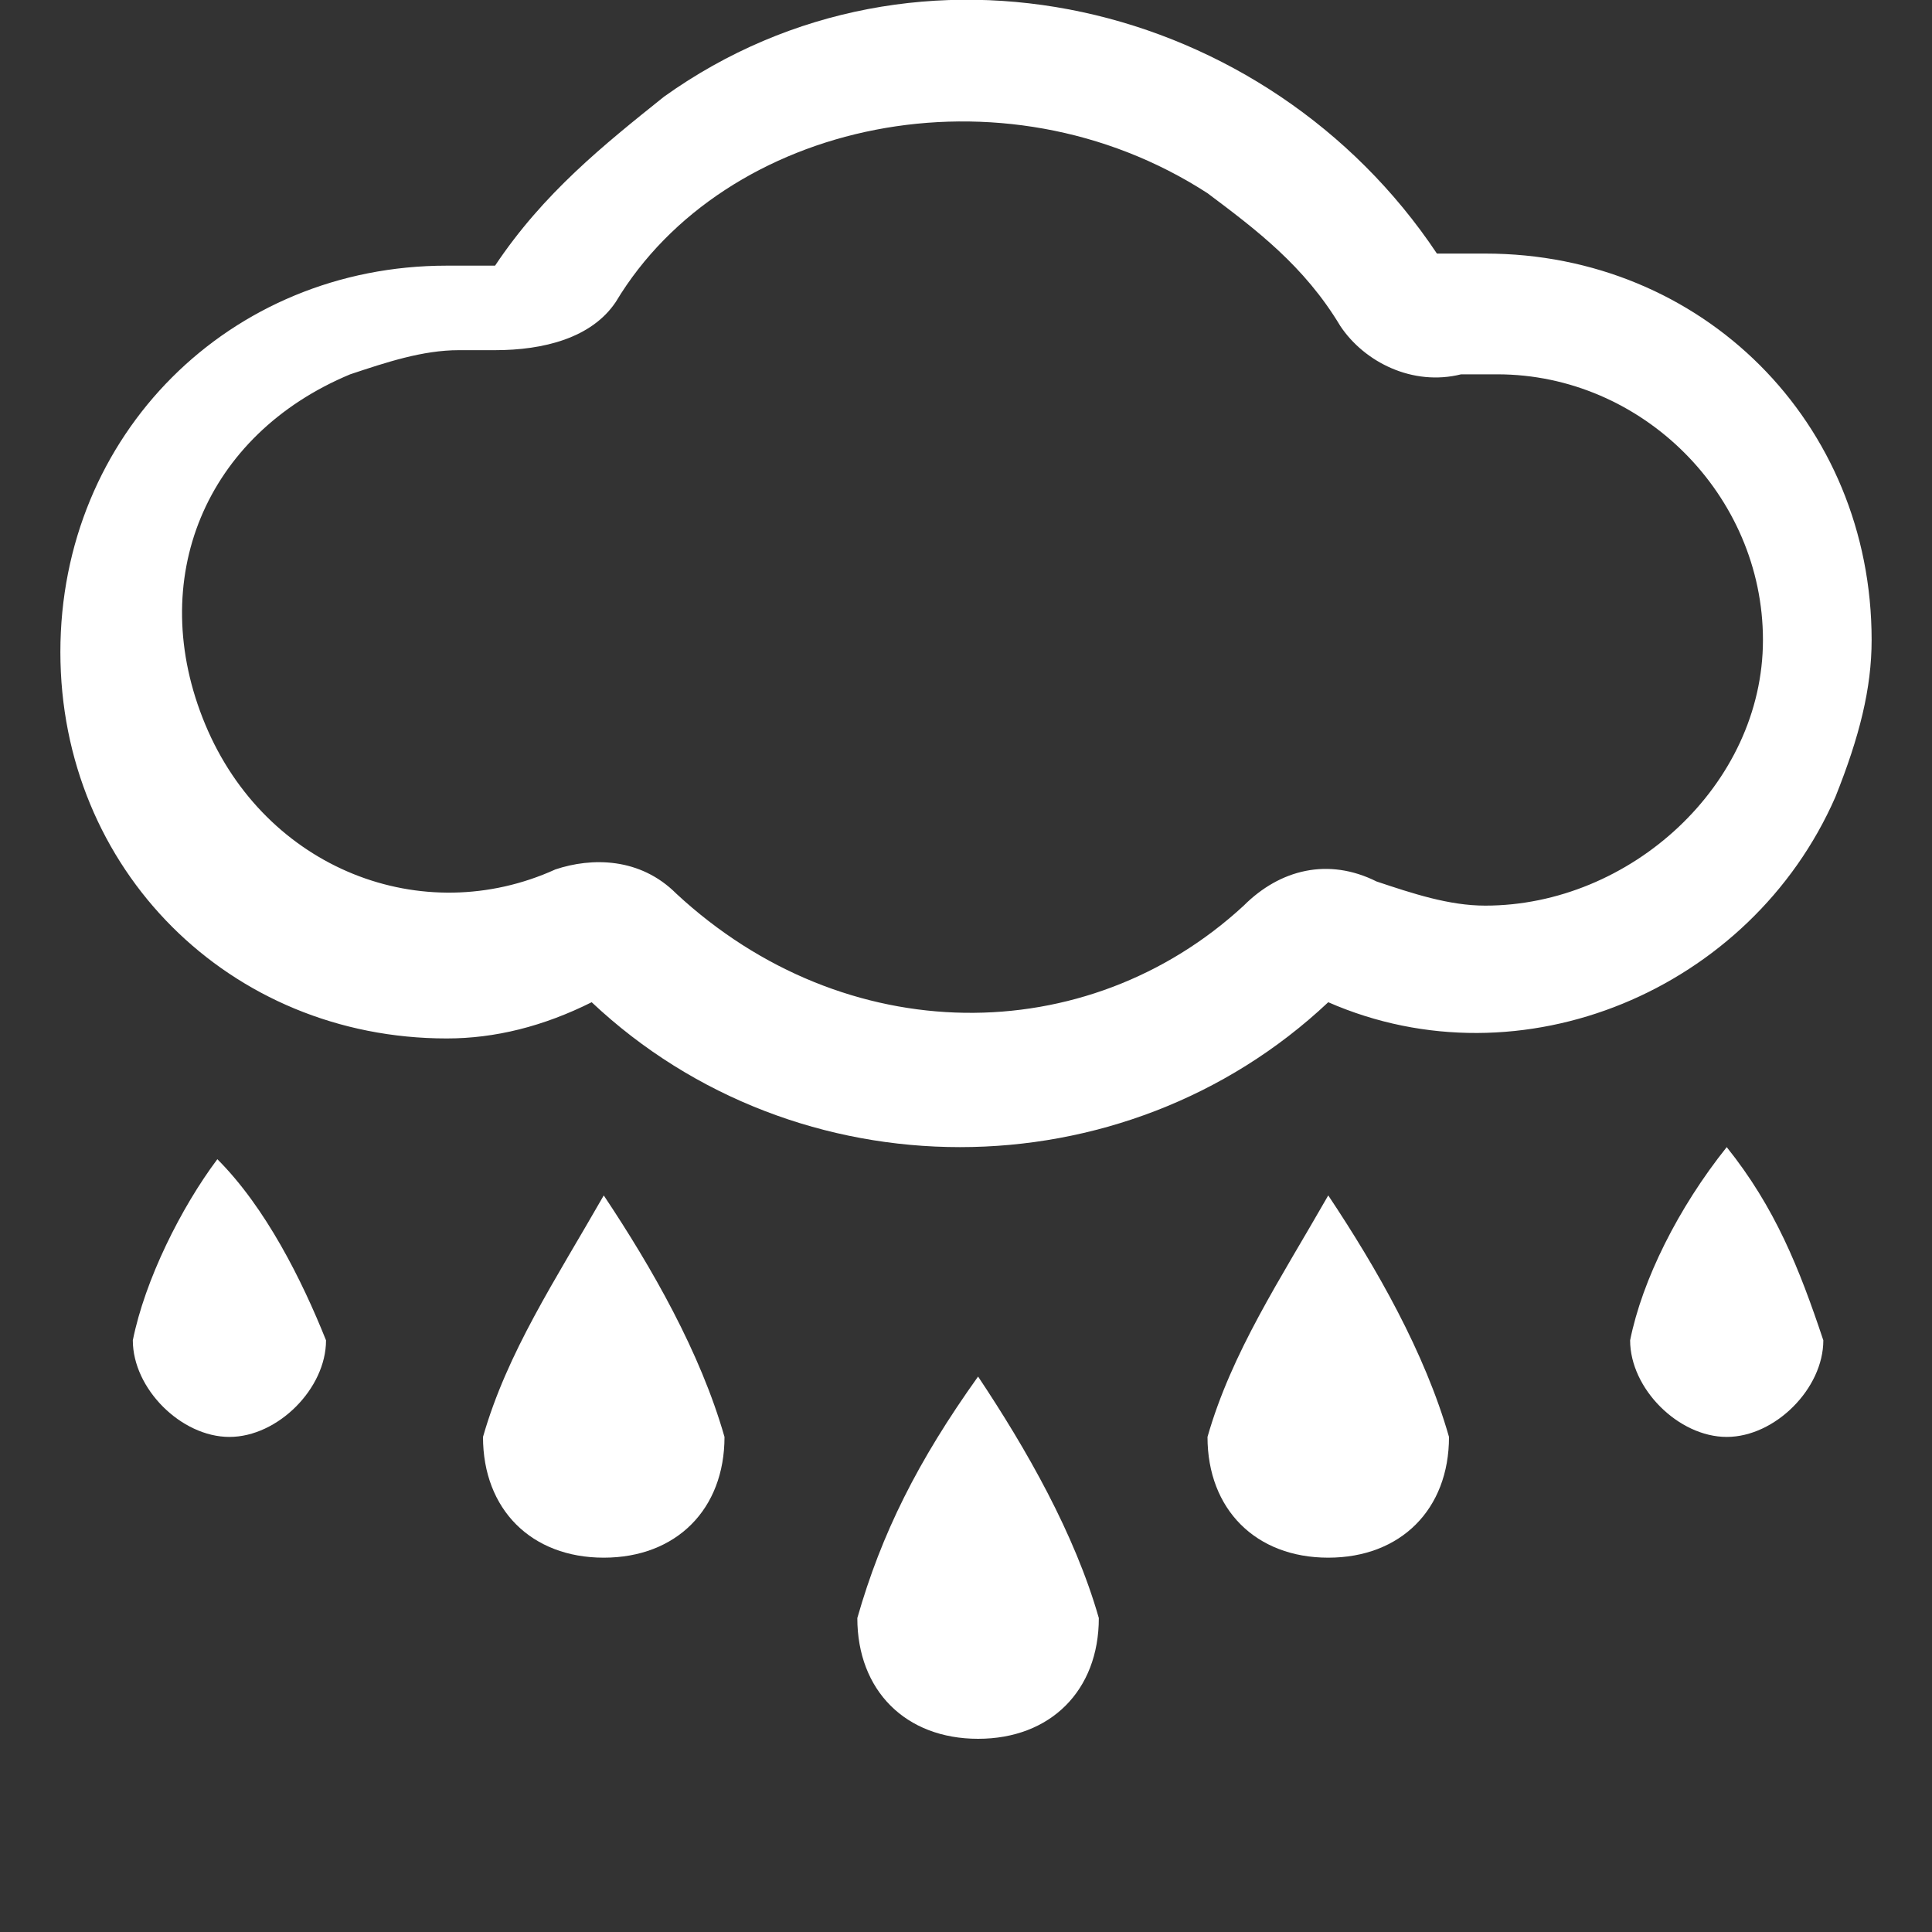 <?xml version="1.0" encoding="utf-8"?>
<!-- Generator: Adobe Illustrator 23.0.1, SVG Export Plug-In . SVG Version: 6.00 Build 0)  -->
<svg version="1.1" id="Layer_1" xmlns="http://www.w3.org/2000/svg" xmlns:xlink="http://www.w3.org/1999/xlink" x="0px" y="0px"
	 viewBox="0 0 16 16" style="enable-background:new 0 0 16 16;" xml:space="preserve">
<rect x="0" y="0" width="16" height="16" fill="#333333" stroke="none"/>
<style type="text/css">
	.st0{fill-rule:evenodd;clip-rule:evenodd;fill:#FFFFFF;}
</style>
<path class="st0" d="M15.5,5.3c0-1.8-1.4-3.2-3.2-3.2c0,0,0,0,0,0c-0.1,0-0.3,0-0.4,0C10.5,0,7.6-0.7,5.5,0.8
	c-0.5,0.4-1,0.8-1.4,1.4c-0.1,0-0.3,0-0.4,0c-1.8,0-3.2,1.4-3.2,3.2s1.4,3.2,3.2,3.2c0.4,0,0.8-0.1,1.2-0.3c1.7,1.6,4.4,1.6,6.1,0
	c1.6,0.7,3.5-0.1,4.2-1.7C15.4,6.1,15.5,5.7,15.5,5.3z M12.3,7.5c-0.3,0-0.6-0.1-0.9-0.2c-0.4-0.2-0.8-0.1-1.1,0.2
	C9,8.7,7,8.7,5.6,7.4c-0.3-0.3-0.7-0.3-1-0.2c-1.1,0.5-2.4,0-2.9-1.2s0-2.4,1.2-2.9c0.3-0.1,0.6-0.2,0.9-0.2c0.1,0,0.1,0,0.2,0
	l0.1,0c0.4,0,0.8-0.1,1-0.4C6,1,8.3,0.5,10,1.6c0.4,0.3,0.8,0.6,1.1,1.1c0.2,0.3,0.6,0.5,1,0.4l0.1,0c0.1,0,0.1,0,0.2,0
	c1.2,0,2.2,1,2.2,2.2S13.5,7.5,12.3,7.5L12.3,7.5z M7.1,13.4c0,0.6,0.4,1,1,1s1-0.4,1-1c-0.2-0.7-0.6-1.4-1-2
	C7.6,12.1,7.3,12.7,7.1,13.4z M4,11.9c0,0.6,0.4,1,1,1s1-0.4,1-1c-0.2-0.7-0.6-1.4-1-2C4.6,10.6,4.2,11.2,4,11.9z M10,11.9
	c0,0.6,0.4,1,1,1s1-0.4,1-1c-0.2-0.7-0.6-1.4-1-2C10.6,10.6,10.2,11.2,10,11.9z M1.1,11.1c0,0.4,0.4,0.8,0.8,0.8s0.8-0.4,0.8-0.8
	C2.5,10.6,2.2,10,1.8,9.6C1.5,10,1.2,10.6,1.1,11.1z M13.5,11.1c0,0.4,0.4,0.8,0.8,0.8c0.4,0,0.8-0.4,0.8-0.8
	c-0.2-0.6-0.4-1.1-0.8-1.6C13.9,10,13.6,10.6,13.5,11.1L13.5,11.1z"/>
</svg>
